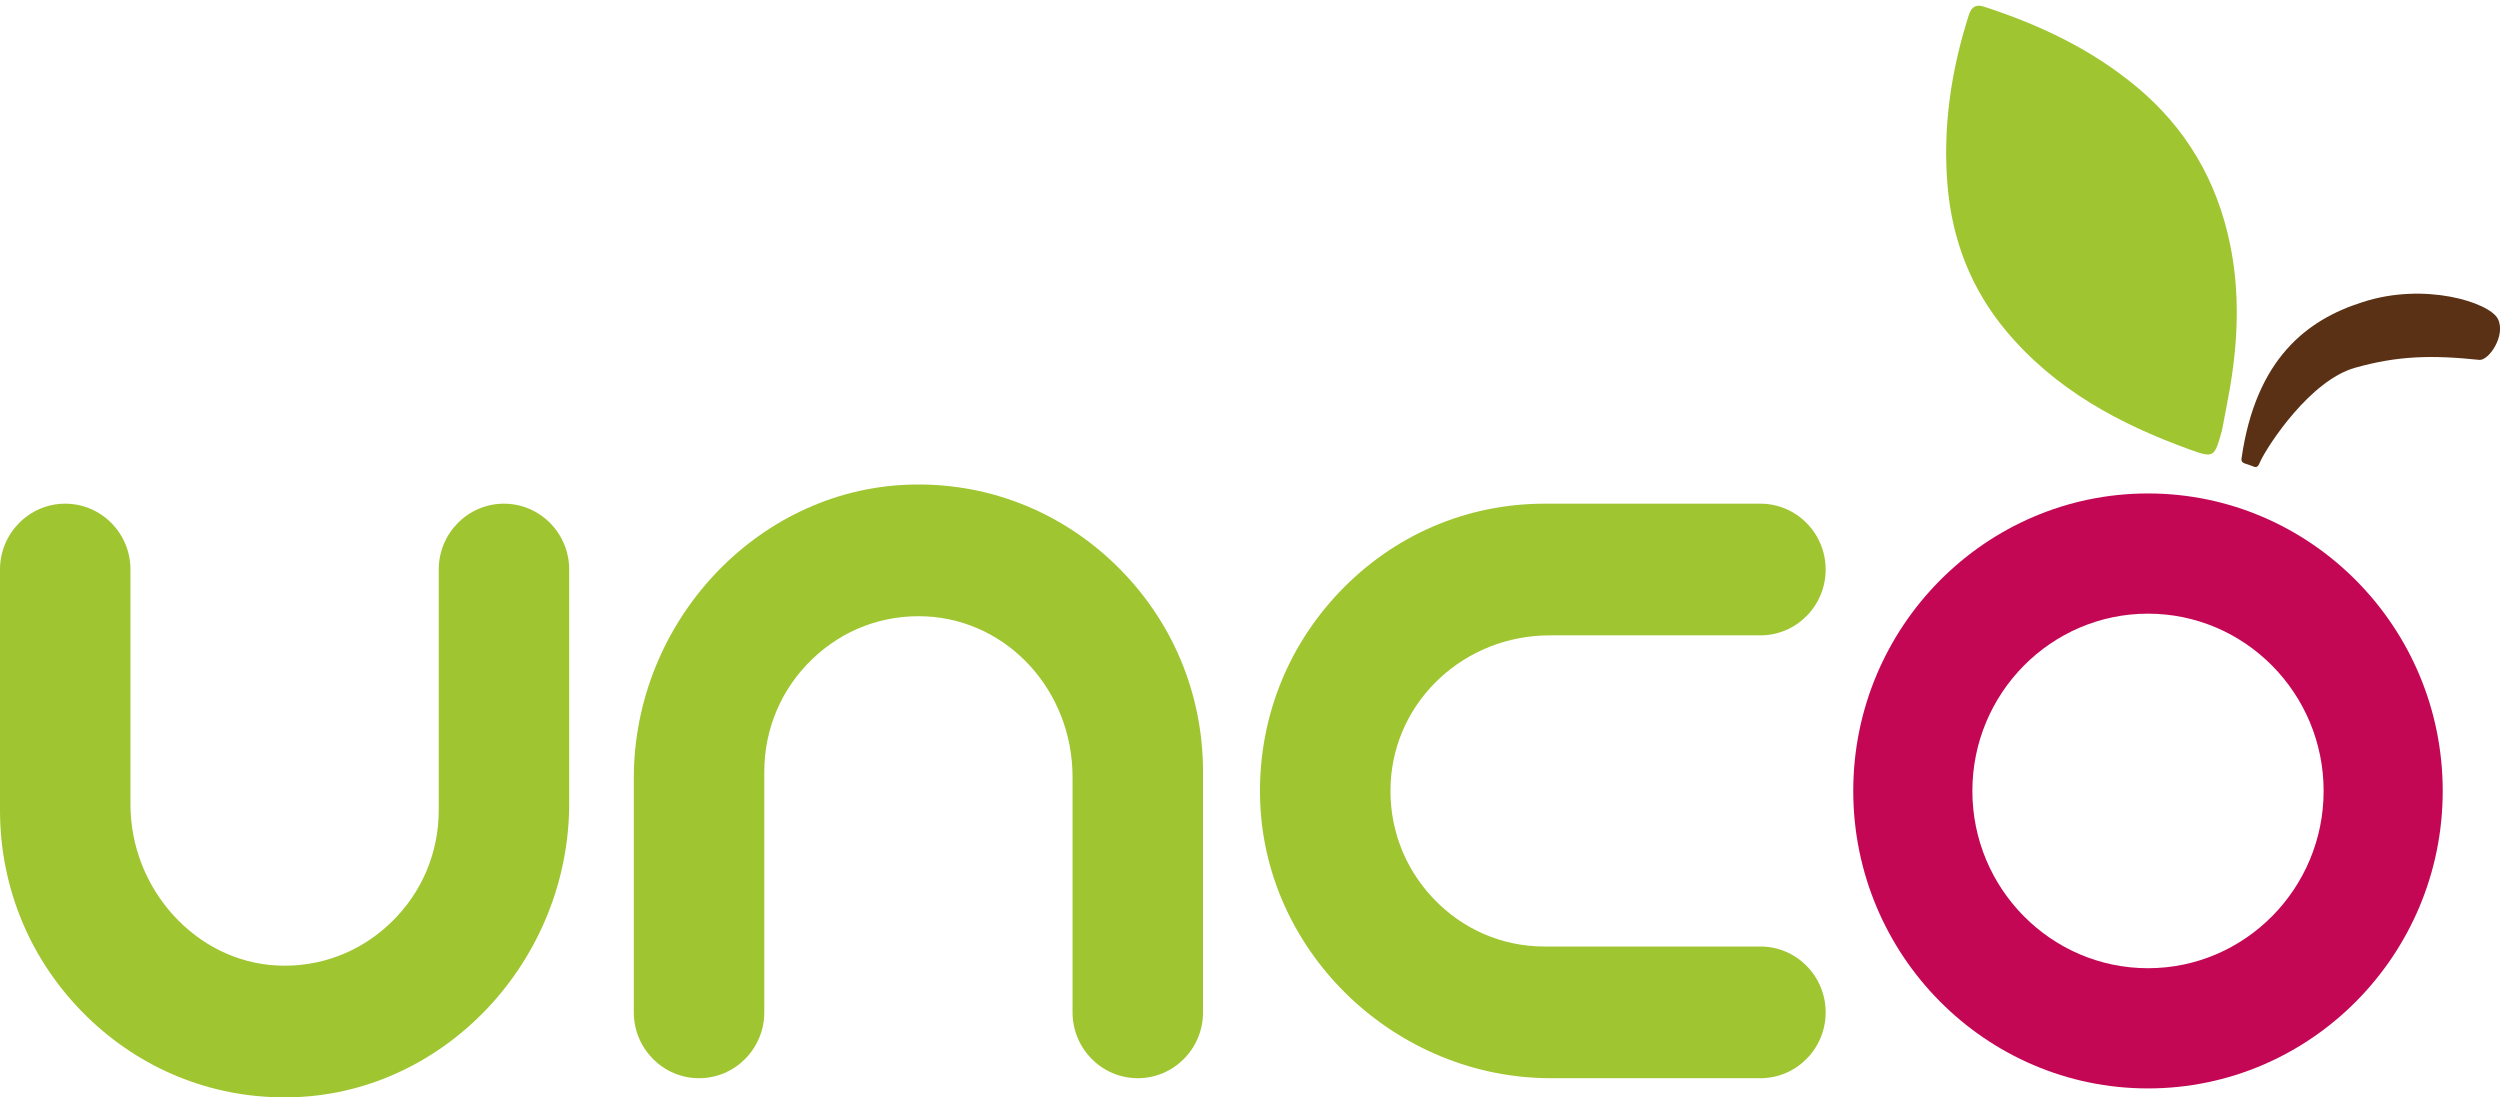 <svg width="303" height="133" viewBox="0 0 303 133" fill="none" xmlns="http://www.w3.org/2000/svg">
<path d="M109.983 58.748C91.696 59.447 76.818 75.407 76.818 94.323V122.699C76.818 127.098 80.365 130.678 84.724 130.678C89.085 130.678 92.632 127.098 92.632 122.699V93.54C92.632 88.336 94.695 83.487 98.442 79.886C102.186 76.29 107.068 74.459 112.256 74.707C122.202 75.203 129.993 83.752 129.993 94.171V122.699C129.993 127.098 133.539 130.678 137.898 130.678C142.26 130.678 145.806 127.098 145.806 122.699V93.54C145.806 84.005 142.047 75.1 135.223 68.468C128.402 61.838 119.391 58.383 109.983 58.748Z" fill="#9FC530"/>
<path d="M61.08 61.046C56.721 61.046 53.175 64.626 53.175 69.027V98.184C53.175 103.379 51.117 108.221 47.381 111.82C43.651 115.416 38.742 117.271 33.6 117.019C23.791 116.558 15.812 107.798 15.812 97.493V69.027C15.812 64.626 12.265 61.046 7.906 61.046C3.547 61.046 0 64.626 0 69.027V98.184C0 107.708 3.751 116.605 10.56 123.234C17.056 129.561 25.507 133 34.478 133C34.904 133 35.331 132.993 35.759 132.977C54.079 132.311 68.986 116.324 68.986 97.34V69.027C68.986 64.626 65.439 61.046 61.08 61.046Z" fill="#9FC530"/>
<path d="M213.363 114.718H187.207C182.05 114.718 177.247 112.634 173.678 108.852C170.117 105.075 168.293 100.122 168.548 94.91C169.039 84.871 177.509 77.006 187.832 77.006H213.363C217.723 77.006 221.269 73.427 221.269 69.027C221.269 64.626 217.723 61.046 213.363 61.046H187.207C177.759 61.046 168.938 64.84 162.365 71.727C155.8 78.61 152.379 87.658 152.736 97.204C153.429 115.663 169.241 130.678 187.981 130.678H213.363C217.723 130.678 221.269 127.098 221.269 122.698C221.269 118.297 217.723 114.718 213.363 114.718Z" fill="#9FC530"/>
<path d="M260.337 74.377C248.599 74.377 239.052 84.014 239.052 95.862C239.052 107.709 248.599 117.347 260.337 117.347C272.074 117.347 281.623 107.709 281.623 95.862C281.623 84.014 272.074 74.377 260.337 74.377ZM260.337 131.917C240.64 131.917 224.615 115.743 224.615 95.862C224.615 75.981 240.64 59.806 260.337 59.806C280.034 59.806 296.058 75.981 296.058 95.862C296.058 115.743 280.034 131.917 260.337 131.917Z" fill="#C40755"/>
<path d="M269.305 52.157C268.381 55.471 268.353 55.553 265.33 54.456C256.869 51.385 249.052 47.208 243.091 40.043C238.911 35.017 236.599 29.115 236.041 22.47C235.451 15.432 236.461 8.574 238.614 1.848C238.959 0.773 239.502 0.495 240.503 0.823C247.191 3.005 253.474 5.955 258.978 10.543C264.953 15.525 268.722 21.909 270.301 29.687C271.466 35.429 271.258 41.226 270.271 47.016C269.978 48.734 269.627 50.443 269.305 52.157Z" fill="#9FC530"/>
<path d="M271.667 55.609C273.4 43.365 279.736 38.723 286.273 36.641C293.824 34.142 301.706 36.642 302.736 38.639C303.764 40.636 301.633 43.735 300.496 43.617C294.689 43.012 290.576 43.12 285.426 44.575C280.01 46.106 274.916 53.879 273.939 55.942C273.84 56.15 273.684 56.75 273.222 56.581C273.049 56.519 272.704 56.375 272.184 56.211C272.039 56.166 271.611 56.061 271.667 55.609Z" fill="#5A3114"/>
</svg>
